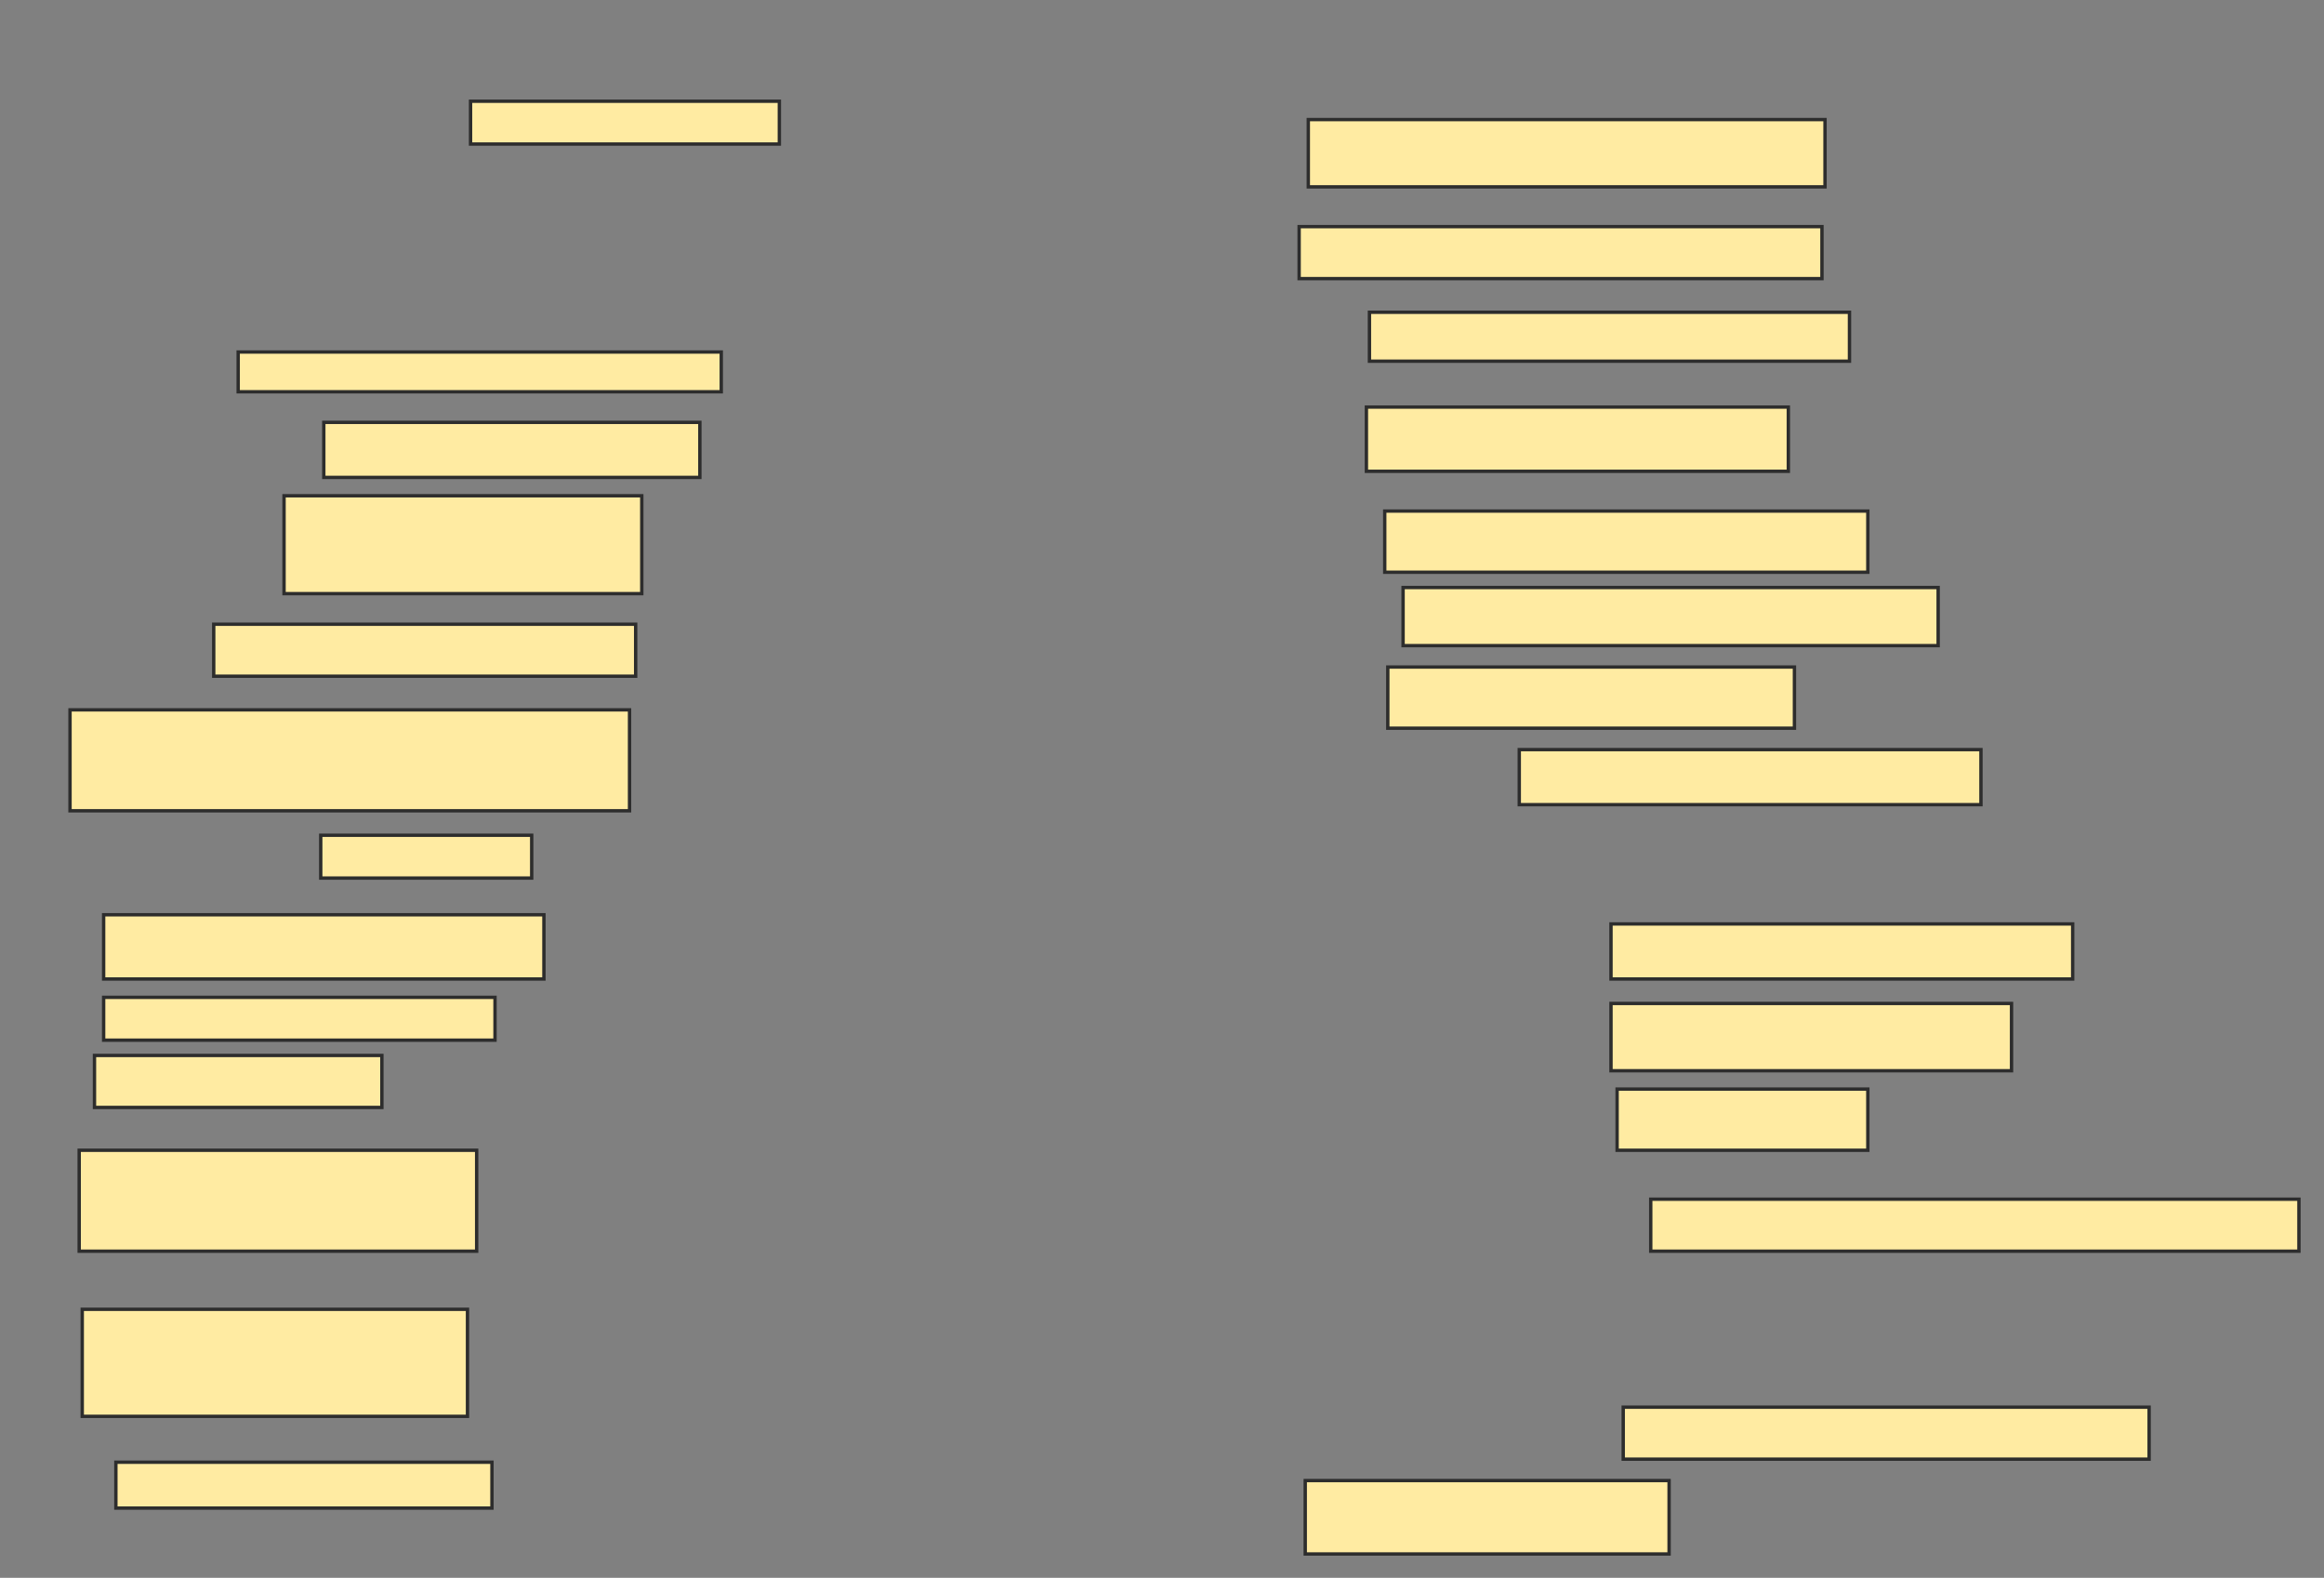 <svg xmlns="http://www.w3.org/2000/svg" width="691" height="469">
 <rect width="100%" height="100%" fill="#808080" stroke="none"/>
 <!-- Created with Image Occlusion Enhanced -->
 <g>
  <title>Labels</title>
 </g>
 <g>
  <title>Masks</title>
  <rect id="de307429a5b34e0c9860301309dabcee-ao-1" height="12.727" width="91.818" y="30.091" x="139.909" stroke-linecap="null" stroke-linejoin="null" stroke-dasharray="null" stroke="#2D2D2D" fill="#FFEBA2"/>
  
  <rect id="de307429a5b34e0c9860301309dabcee-ao-3" height="11.818" width="143.636" y="104.636" x="70.818" stroke-linecap="null" stroke-linejoin="null" stroke-dasharray="null" stroke="#2D2D2D" fill="#FFEBA2"/>
  <rect id="de307429a5b34e0c9860301309dabcee-ao-4" height="16.364" width="111.818" y="125.545" x="96.273" stroke-linecap="null" stroke-linejoin="null" stroke-dasharray="null" stroke="#2D2D2D" fill="#FFEBA2"/>
  <rect id="de307429a5b34e0c9860301309dabcee-ao-5" height="29.091" width="106.364" y="147.364" x="84.455" stroke-linecap="null" stroke-linejoin="null" stroke-dasharray="null" stroke="#2D2D2D" fill="#FFEBA2"/>
  <rect id="de307429a5b34e0c9860301309dabcee-ao-6" height="15.455" width="125.455" y="185.545" x="63.545" stroke-linecap="null" stroke-linejoin="null" stroke-dasharray="null" stroke="#2D2D2D" fill="#FFEBA2"/>
  <rect id="de307429a5b34e0c9860301309dabcee-ao-7" height="30" width="166.364" y="211" x="20.818" stroke-linecap="null" stroke-linejoin="null" stroke-dasharray="null" stroke="#2D2D2D" fill="#FFEBA2"/>
  <rect id="de307429a5b34e0c9860301309dabcee-ao-8" height="19.091" width="130.909" y="271.909" x="30.818" stroke-linecap="null" stroke-linejoin="null" stroke-dasharray="null" stroke="#2D2D2D" fill="#FFEBA2"/>
  <rect id="de307429a5b34e0c9860301309dabcee-ao-9" height="12.727" width="116.364" y="296.455" x="30.818" stroke-linecap="null" stroke-linejoin="null" stroke-dasharray="null" stroke="#2D2D2D" fill="#FFEBA2"/>
  <rect id="de307429a5b34e0c9860301309dabcee-ao-10" height="12.727" width="62.727" y="248.273" x="95.364" stroke-linecap="null" stroke-linejoin="null" stroke-dasharray="null" stroke="#2D2D2D" fill="#FFEBA2"/>
  <rect id="de307429a5b34e0c9860301309dabcee-ao-11" height="15.455" width="85.455" y="313.727" x="28.091" stroke-linecap="null" stroke-linejoin="null" stroke-dasharray="null" stroke="#2D2D2D" fill="#FFEBA2"/>
  <rect id="de307429a5b34e0c9860301309dabcee-ao-12" height="30" width="118.182" y="341.909" x="23.545" stroke-linecap="null" stroke-linejoin="null" stroke-dasharray="null" stroke="#2D2D2D" fill="#FFEBA2"/>
  <rect id="de307429a5b34e0c9860301309dabcee-ao-13" height="31.818" width="114.545" y="389.182" x="24.455" stroke-linecap="null" stroke-linejoin="null" stroke-dasharray="null" stroke="#2D2D2D" fill="#FFEBA2"/>
  <rect id="de307429a5b34e0c9860301309dabcee-ao-14" height="13.636" width="111.818" y="434.636" x="34.455" stroke-linecap="null" stroke-linejoin="null" stroke-dasharray="null" stroke="#2D2D2D" fill="#FFEBA2"/>
  <rect id="de307429a5b34e0c9860301309dabcee-ao-15" height="20" width="153.636" y="35.545" x="389" stroke-linecap="null" stroke-linejoin="null" stroke-dasharray="null" stroke="#2D2D2D" fill="#FFEBA2"/>
  <rect id="de307429a5b34e0c9860301309dabcee-ao-16" height="15.455" width="155.455" y="67.364" x="386.273" stroke-linecap="null" stroke-linejoin="null" stroke-dasharray="null" stroke="#2D2D2D" fill="#FFEBA2"/>
  <rect id="de307429a5b34e0c9860301309dabcee-ao-17" height="14.545" width="142.727" y="92.818" x="407.182" stroke-linecap="null" stroke-linejoin="null" stroke-dasharray="null" stroke="#2D2D2D" fill="#FFEBA2"/>
  <rect id="de307429a5b34e0c9860301309dabcee-ao-18" height="19.091" width="125.455" y="121" x="406.273" stroke-linecap="null" stroke-linejoin="null" stroke-dasharray="null" stroke="#2D2D2D" fill="#FFEBA2"/>
  <rect id="de307429a5b34e0c9860301309dabcee-ao-19" height="18.182" width="143.636" y="151.909" x="411.727" stroke-linecap="null" stroke-linejoin="null" stroke-dasharray="null" stroke="#2D2D2D" fill="#FFEBA2"/>
  <rect id="de307429a5b34e0c9860301309dabcee-ao-20" height="18.182" width="120.909" y="198.273" x="412.636" stroke-linecap="null" stroke-linejoin="null" stroke-dasharray="null" stroke="#2D2D2D" fill="#FFEBA2"/>
  <rect id="de307429a5b34e0c9860301309dabcee-ao-21" height="17.273" width="159.091" y="174.636" x="417.182" stroke-linecap="null" stroke-linejoin="null" stroke-dasharray="null" stroke="#2D2D2D" fill="#FFEBA2"/>
  <rect id="de307429a5b34e0c9860301309dabcee-ao-22" height="16.364" width="137.273" y="222.818" x="451.727" stroke-linecap="null" stroke-linejoin="null" stroke-dasharray="null" stroke="#2D2D2D" fill="#FFEBA2"/>
  <rect id="de307429a5b34e0c9860301309dabcee-ao-23" height="16.364" width="137.273" y="274.636" x="479" stroke-linecap="null" stroke-linejoin="null" stroke-dasharray="null" stroke="#2D2D2D" fill="#FFEBA2"/>
  <rect id="de307429a5b34e0c9860301309dabcee-ao-24" height="20" width="119.091" y="298.273" x="479" stroke-linecap="null" stroke-linejoin="null" stroke-dasharray="null" stroke="#2D2D2D" fill="#FFEBA2"/>
  <rect id="de307429a5b34e0c9860301309dabcee-ao-25" height="18.182" width="74.545" y="323.727" x="480.818" stroke-linecap="null" stroke-linejoin="null" stroke-dasharray="null" stroke="#2D2D2D" fill="#FFEBA2"/>
  <rect id="de307429a5b34e0c9860301309dabcee-ao-26" height="15.455" width="192.727" y="356.455" x="490.818" stroke-linecap="null" stroke-linejoin="null" stroke-dasharray="null" stroke="#2D2D2D" fill="#FFEBA2"/>
  <rect id="de307429a5b34e0c9860301309dabcee-ao-27" height="15.455" width="156.364" y="418.273" x="482.636" stroke-linecap="null" stroke-linejoin="null" stroke-dasharray="null" stroke="#2D2D2D" fill="#FFEBA2"/>
  <rect id="de307429a5b34e0c9860301309dabcee-ao-28" height="21.818" width="108.182" y="440.091" x="388.091" stroke-linecap="null" stroke-linejoin="null" stroke-dasharray="null" stroke="#2D2D2D" fill="#FFEBA2"/>
 </g>
</svg>